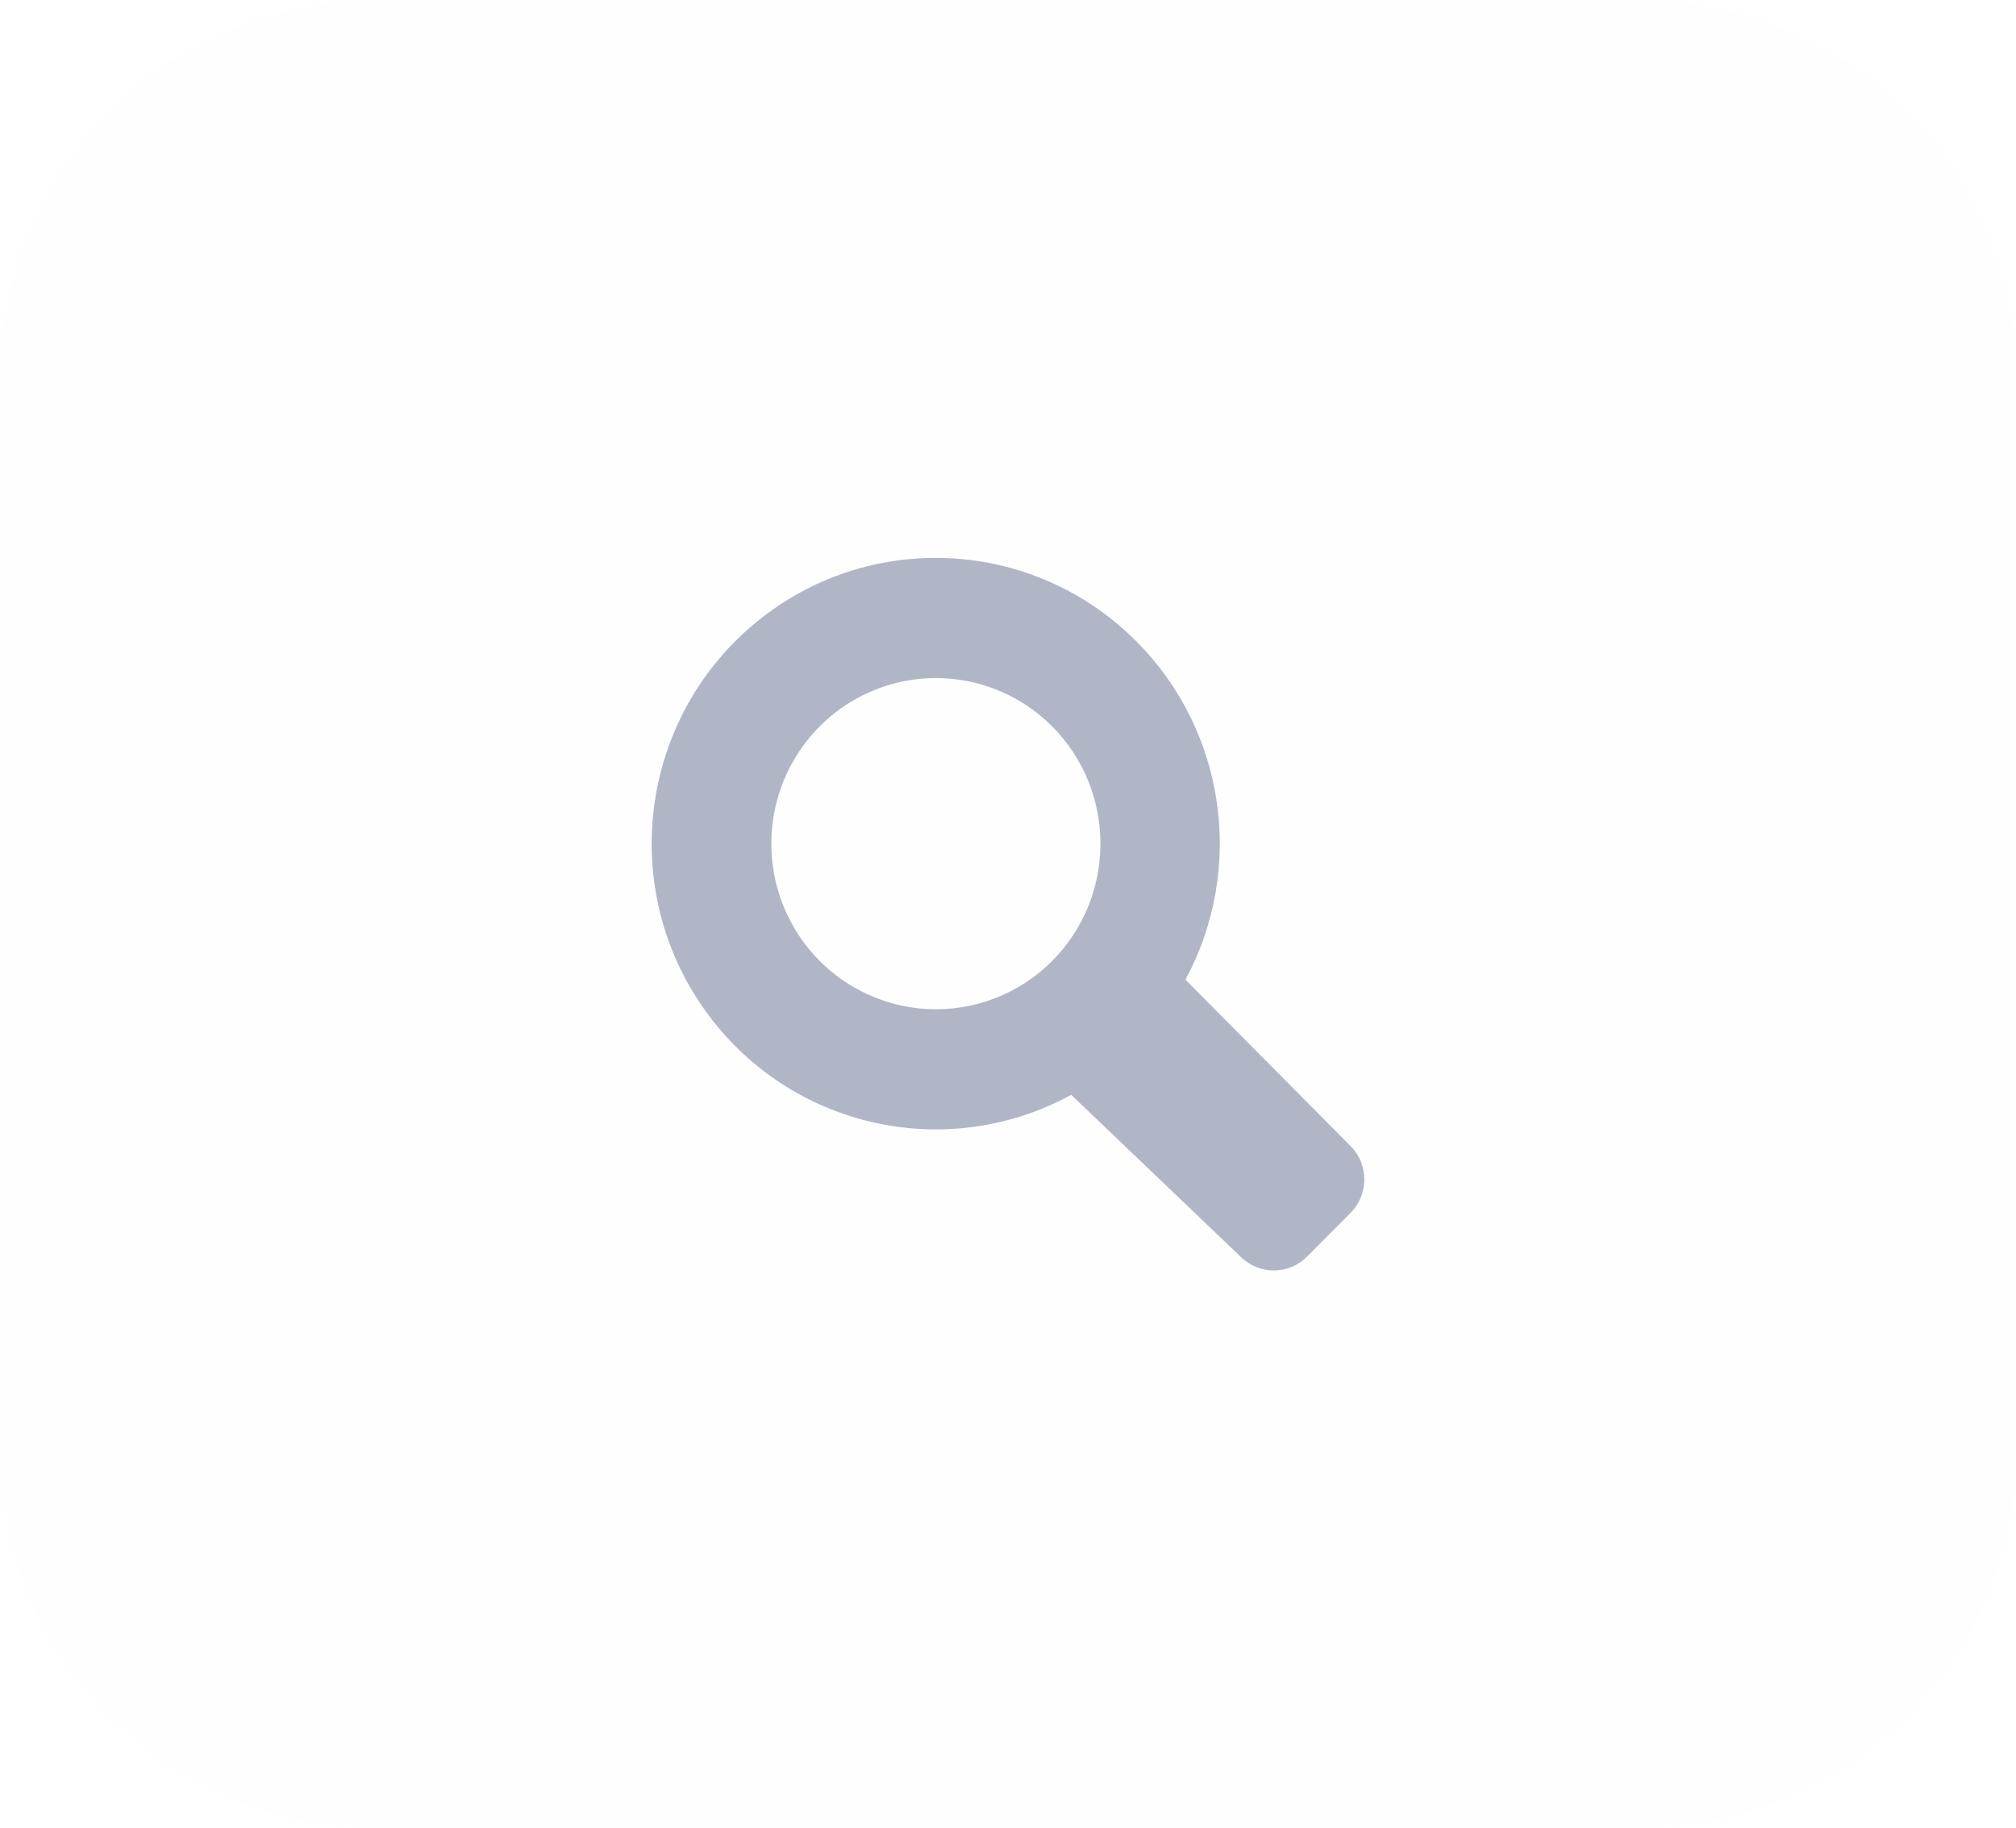 <svg width="43" height="39" viewBox="0 0 43 39" fill="none" xmlns="http://www.w3.org/2000/svg">
<path d="M0 8C0 3.582 3.582 0 8 0H35C39.418 0 43 3.582 43 8V31C43 35.418 39.418 39 35 39H8C3.582 39 0 35.418 0 31V8Z" fill="#CBD7FF" fill-opacity="0.03"/>
<path fill-rule="evenodd" clip-rule="evenodd" d="M24.246 13.688C22.04 11.466 18.517 11.294 16.108 13.29C13.698 15.286 13.19 18.797 14.934 21.401C16.679 24.006 20.104 24.85 22.848 23.353L26.479 26.823C26.873 27.199 27.492 27.191 27.877 26.806L28.809 25.868C29.197 25.475 29.197 24.841 28.809 24.448L25.285 20.897C26.563 18.527 26.14 15.595 24.246 13.688ZM22.447 20.493C21.442 21.503 19.932 21.806 18.62 21.259C17.307 20.713 16.452 19.425 16.452 17.996C16.452 16.567 17.307 15.279 18.62 14.732C19.932 14.186 21.442 14.488 22.447 15.499C23.813 16.88 23.813 19.112 22.447 20.493Z" fill="#B1B6C6"/>
</svg>
